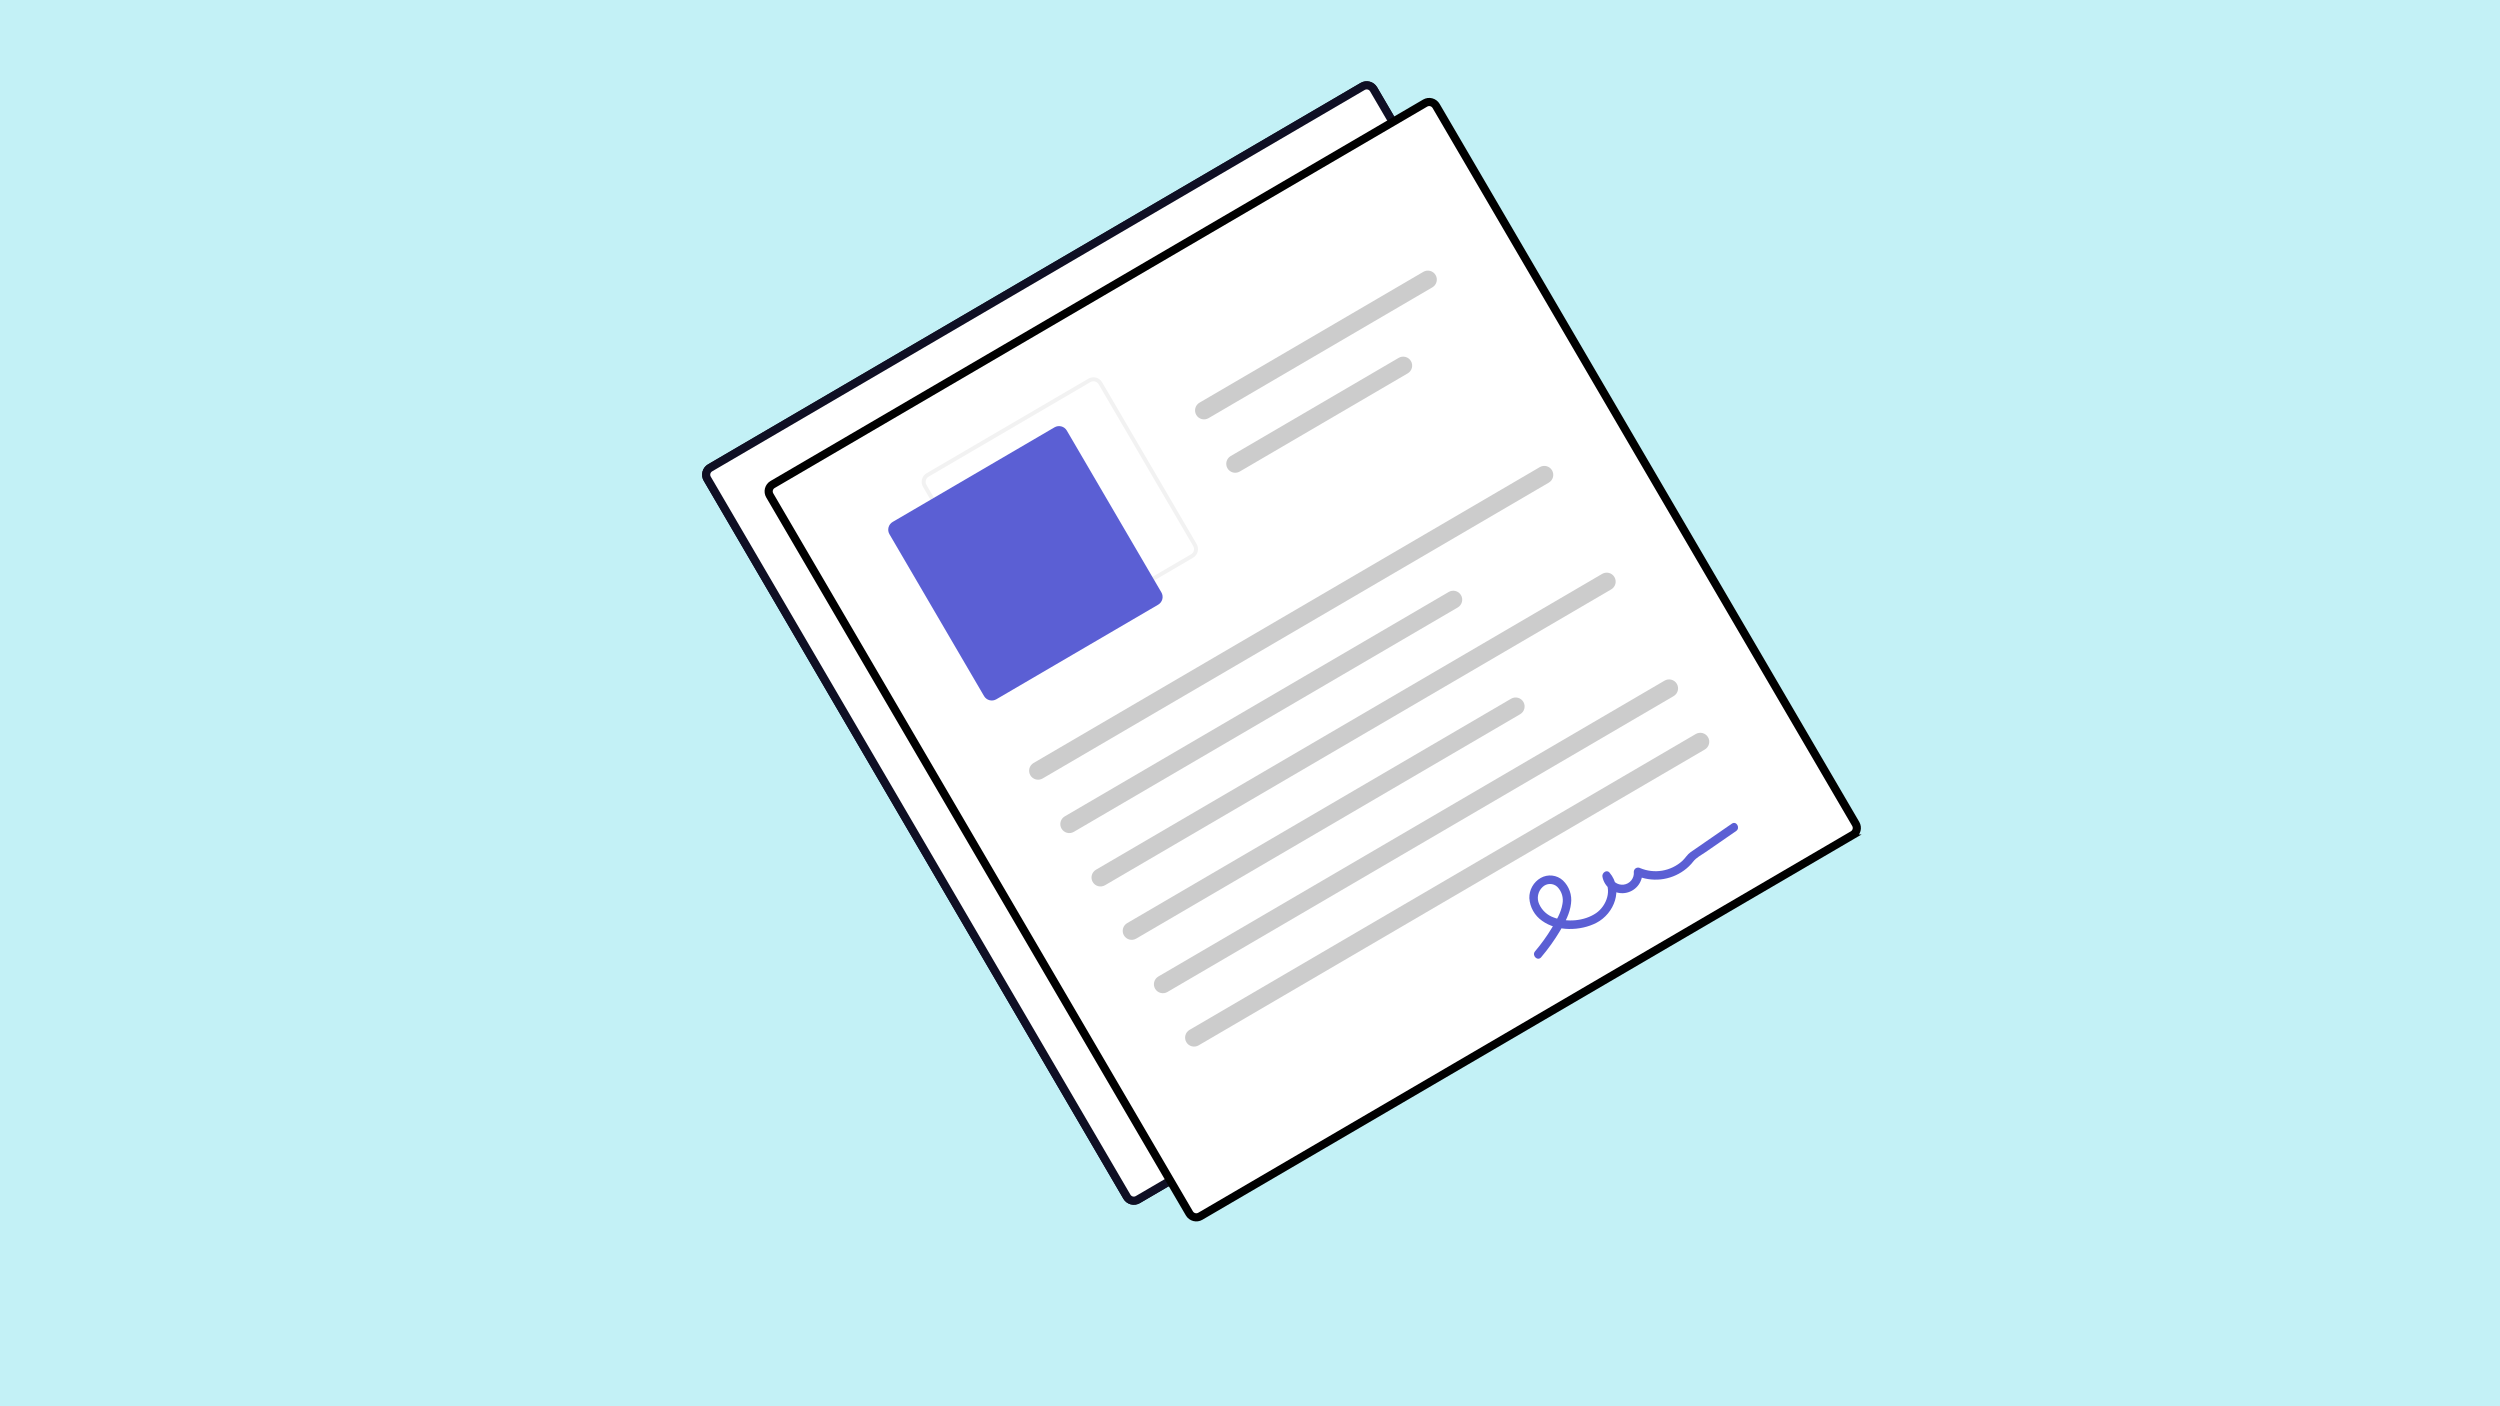 <?xml version="1.0" encoding="UTF-8" standalone="no"?>
<svg
   width="600"
   height="337.5"
   viewBox="0 0 600 337.5"
   fill="none"
   version="1.1"
   id="svg69"
   sodipodi:docname="rectangle_options_contract.svg"
   inkscape:version="1.1.1 (c3084ef, 2021-09-22)"
   xmlns:inkscape="http://www.inkscape.org/namespaces/inkscape"
   xmlns:sodipodi="http://sodipodi.sourceforge.net/DTD/sodipodi-0.dtd"
   xmlns="http://www.w3.org/2000/svg"
   xmlns:svg="http://www.w3.org/2000/svg">
  <sodipodi:namedview
     id="namedview71"
     pagecolor="#ffffff"
     bordercolor="#999999"
     borderopacity="1"
     inkscape:pageshadow="0"
     inkscape:pageopacity="0"
     inkscape:pagecheckerboard="0"
     showgrid="false"
     inkscape:zoom="0.71002005"
     inkscape:cx="272.52752"
     inkscape:cy="293.65368"
     inkscape:window-width="1440"
     inkscape:window-height="847"
     inkscape:window-x="0"
     inkscape:window-y="205"
     inkscape:window-maximized="1"
     inkscape:current-layer="g62" />
  <rect
     width="600"
     height="338.168"
     fill="#e5e5e5"
     id="rect2"
     x="0"
     y="0"
     style="stroke-width:1.044" />
  <g
     clip-path="url(#clip0)"
     id="g62">
    <rect
       width="1440"
       height="4380"
       fill="#ffffff"
       id="rect4"
       x="-109.859"
       y="-676.823" />
    <rect
       opacity="0.4"
       width="600"
       height="338.168"
       fill="#69ddea"
       id="rect8"
       x="0"
       y="0"
       style="stroke-width:1.044" />
    <path
       d="m 429.933,196.779 -156.618,91.538 c -0.548,0.319 -1.2,0.408 -1.814,0.247 -0.614,-0.161 -1.139,-0.558 -1.46,-1.106 L 169.326,115.137 c -0.32,-0.548 -0.409,-1.2 -0.248,-1.814 0.161,-0.614 0.559,-1.139 1.107,-1.459 L 326.802,20.326 c 0.549,-0.32 1.201,-0.409 1.815,-0.248 0.614,0.161 1.138,0.559 1.459,1.106 L 430.792,193.505 c 0.319,0.549 0.408,1.201 0.247,1.815 -0.161,0.614 -0.559,1.138 -1.106,1.459 z"
       fill="#ffffff"
       stroke="#0f0f24"
       id="path10" />
    <path
       d="m 429.933,196.779 -156.618,91.538 c -0.548,0.319 -1.2,0.408 -1.814,0.247 -0.614,-0.161 -1.139,-0.558 -1.46,-1.106 L 169.326,115.137 c -0.32,-0.548 -0.409,-1.2 -0.248,-1.814 0.161,-0.614 0.559,-1.139 1.107,-1.459 L 326.802,20.326 c 0.549,-0.32 1.201,-0.409 1.815,-0.248 0.614,0.161 1.138,0.559 1.459,1.106 L 430.792,193.505 c 0.319,0.549 0.408,1.201 0.247,1.815 -0.161,0.614 -0.559,1.138 -1.106,1.459 z M 170.668,112.69 c -0.329,0.192 -0.568,0.507 -0.664,0.876 -0.097,0.368 -0.043,0.759 0.149,1.088 l 100.715,172.321 c 0.192,0.329 0.507,0.567 0.876,0.664 0.368,0.096 0.759,0.043 1.088,-0.149 L 429.45,195.953 c 0.329,-0.193 0.567,-0.508 0.664,-0.876 0.096,-0.368 0.043,-0.76 -0.149,-1.089 L 329.25,21.668 c -0.193,-0.328 -0.508,-0.567 -0.876,-0.664 -0.368,-0.097 -0.76,-0.043 -1.089,0.149 z"
       fill="#0f0f24"
       stroke="#0f0f24"
       id="path12" />
    <path
       d="m 271.342,129.851 -38.845,22.703 c -0.548,0.32 -1.2,0.409 -1.814,0.248 -0.614,-0.161 -1.139,-0.559 -1.459,-1.107 L 206.52,112.851 c -0.319,-0.548 -0.408,-1.201 -0.247,-1.815 0.161,-0.613 0.559,-1.138 1.106,-1.459 l 38.844,-22.703 c 0.549,-0.32 1.201,-0.409 1.815,-0.248 0.614,0.161 1.138,0.559 1.459,1.106 L 272.2,126.577 c 0.32,0.548 0.409,1.201 0.248,1.814 -0.161,0.614 -0.559,1.139 -1.106,1.46 z m -63.48,-19.447 c -0.328,0.192 -0.567,0.507 -0.664,0.875 -0.096,0.368 -0.043,0.76 0.149,1.089 l 22.703,38.844 c 0.193,0.329 0.507,0.568 0.876,0.664 0.368,0.097 0.759,0.043 1.088,-0.148 l 38.845,-22.704 c 0.328,-0.192 0.567,-0.507 0.664,-0.875 0.096,-0.369 0.043,-0.76 -0.149,-1.089 L 248.671,88.216 c -0.193,-0.329 -0.508,-0.567 -0.876,-0.664 -0.368,-0.097 -0.76,-0.043 -1.088,0.149 z"
       fill="#f2f2f2"
       stroke="#0f0f24"
       id="path14" />
    <path
       d="m 262.962,141.124 -38.845,22.703 c -0.493,0.288 -1.08,0.368 -1.633,0.223 -0.552,-0.145 -1.024,-0.503 -1.313,-0.995 L 198.468,124.21 c -0.288,-0.493 -0.368,-1.081 -0.223,-1.633 0.145,-0.552 0.503,-1.025 0.995,-1.313 l 38.845,-22.704 c 0.493,-0.288 1.081,-0.368 1.633,-0.223 0.552,0.145 1.025,0.503 1.313,0.996 l 22.704,38.845 c 0.287,0.493 0.367,1.08 0.223,1.633 -0.145,0.552 -0.503,1.024 -0.996,1.313 z"
       fill="#5b5fd4"
       stroke="#0f0f24"
       id="path16" />
    <path
       d="m 356.72,111.828 -121.492,71.008 c -0.494,0.288 -1.081,0.369 -1.634,0.224 -0.552,-0.145 -1.025,-0.503 -1.313,-0.997 -0.288,-0.493 -0.369,-1.08 -0.224,-1.633 0.145,-0.552 0.504,-1.025 0.997,-1.313 l 121.492,-71.008 c 0.244,-0.143 0.514,-0.236 0.795,-0.274 0.28,-0.039 0.565,-0.022 0.839,0.05 0.273,0.072 0.53,0.197 0.755,0.368 0.226,0.171 0.415,0.385 0.558,0.629 0.142,0.244 0.236,0.514 0.274,0.794 0.038,0.28 0.021,0.565 -0.05,0.839 -0.072,0.274 -0.197,0.53 -0.368,0.756 -0.171,0.225 -0.385,0.414 -0.629,0.557 z"
       fill="#dddddd"
       stroke="#0f0f24"
       id="path18" />
    <path
       d="m 334.867,141.787 -92.152,53.86 c -0.244,0.142 -0.514,0.236 -0.794,0.274 -0.281,0.038 -0.566,0.021 -0.839,-0.05 -0.553,-0.145 -1.025,-0.504 -1.314,-0.997 -0.288,-0.493 -0.368,-1.081 -0.223,-1.633 0.144,-0.553 0.503,-1.025 0.996,-1.313 l 92.153,-53.86 c 0.244,-0.143 0.514,-0.236 0.794,-0.275 0.28,-0.038 0.565,-0.021 0.839,0.051 0.273,0.072 0.53,0.197 0.756,0.368 0.225,0.171 0.414,0.384 0.557,0.628 0.143,0.245 0.236,0.515 0.274,0.795 0.039,0.28 0.022,0.565 -0.05,0.839 -0.072,0.273 -0.197,0.53 -0.368,0.755 -0.171,0.226 -0.385,0.415 -0.629,0.558 z"
       fill="#dddddd"
       stroke="#0f0f24"
       id="path20" />
    <path
       d="m 328.773,64.961 -53.721,31.398 c -0.493,0.288 -1.08,0.369 -1.633,0.224 -0.553,-0.145 -1.025,-0.503 -1.313,-0.997 -0.288,-0.493 -0.369,-1.081 -0.224,-1.633 0.145,-0.552 0.503,-1.025 0.997,-1.313 L 326.6,61.242 c 0.493,-0.288 1.08,-0.369 1.633,-0.224 0.274,0.072 0.53,0.197 0.756,0.368 0.225,0.171 0.414,0.385 0.557,0.629 0.143,0.244 0.236,0.514 0.275,0.794 0.038,0.28 0.021,0.565 -0.051,0.839 -0.072,0.274 -0.197,0.53 -0.368,0.756 -0.171,0.225 -0.384,0.415 -0.629,0.557 z"
       fill="#dddddd"
       stroke="#0f0f24"
       id="path22" />
    <path
       d="M 322.854,85.607 282.54,109.169 c -0.245,0.143 -0.515,0.236 -0.795,0.274 -0.28,0.039 -0.565,0.022 -0.839,-0.05 -0.273,-0.072 -0.53,-0.197 -0.755,-0.368 -0.226,-0.171 -0.415,-0.384 -0.558,-0.629 -0.143,-0.244 -0.236,-0.514 -0.274,-0.794 -0.039,-0.28 -0.021,-0.565 0.05,-0.839 0.072,-0.274 0.197,-0.53 0.368,-0.756 0.171,-0.225 0.385,-0.414 0.629,-0.557 L 320.68,81.888 c 0.493,-0.288 1.081,-0.369 1.633,-0.224 0.553,0.145 1.025,0.503 1.313,0.997 0.289,0.493 0.369,1.081 0.224,1.633 -0.145,0.553 -0.503,1.025 -0.996,1.313 z"
       fill="#dddddd"
       stroke="#0f0f24"
       id="path24" />
    <path
       d="m 371.695,137.449 -121.493,71.008 c -0.493,0.289 -1.08,0.369 -1.633,0.224 -0.553,-0.145 -1.025,-0.503 -1.313,-0.996 -0.288,-0.494 -0.369,-1.081 -0.224,-1.634 0.145,-0.552 0.503,-1.025 0.996,-1.313 L 369.521,133.73 c 0.493,-0.288 1.081,-0.369 1.633,-0.224 0.553,0.145 1.025,0.504 1.313,0.997 0.289,0.493 0.369,1.081 0.224,1.633 -0.145,0.553 -0.503,1.025 -0.996,1.313 z"
       fill="#dddddd"
       stroke="#0f0f24"
       id="path26" />
    <path
       d="m 349.842,167.408 -92.153,53.859 c -0.244,0.143 -0.514,0.236 -0.794,0.275 -0.28,0.038 -0.565,0.021 -0.839,-0.051 -0.273,-0.071 -0.53,-0.196 -0.755,-0.367 -0.226,-0.171 -0.415,-0.385 -0.558,-0.629 -0.143,-0.244 -0.236,-0.514 -0.274,-0.795 -0.039,-0.28 -0.022,-0.565 0.05,-0.839 0.072,-0.273 0.197,-0.53 0.368,-0.755 0.171,-0.226 0.385,-0.415 0.629,-0.558 l 92.152,-53.86 c 0.244,-0.142 0.514,-0.235 0.795,-0.274 0.28,-0.038 0.565,-0.021 0.838,0.051 0.274,0.071 0.531,0.196 0.756,0.367 0.225,0.171 0.415,0.385 0.558,0.629 0.142,0.244 0.236,0.514 0.274,0.795 0.038,0.28 0.021,0.565 -0.051,0.838 -0.071,0.274 -0.196,0.531 -0.367,0.756 -0.171,0.225 -0.385,0.415 -0.629,0.558 z"
       fill="#dddddd"
       stroke="#0f0f24"
       id="path28" />
    <path
       d="m 386.669,163.07 -121.492,71.008 c -0.244,0.143 -0.514,0.236 -0.795,0.274 -0.28,0.039 -0.565,0.022 -0.838,-0.05 -0.274,-0.072 -0.531,-0.197 -0.756,-0.368 -0.225,-0.171 -0.415,-0.385 -0.558,-0.629 -0.142,-0.244 -0.236,-0.514 -0.274,-0.794 -0.038,-0.28 -0.021,-0.565 0.05,-0.839 0.072,-0.274 0.197,-0.53 0.368,-0.756 0.171,-0.225 0.385,-0.414 0.629,-0.557 l 121.493,-71.008 c 0.244,-0.143 0.514,-0.236 0.794,-0.275 0.28,-0.038 0.565,-0.021 0.839,0.051 0.273,0.072 0.53,0.197 0.755,0.368 0.226,0.171 0.415,0.384 0.558,0.629 0.143,0.244 0.236,0.514 0.274,0.794 0.039,0.28 0.022,0.565 -0.05,0.839 -0.072,0.273 -0.197,0.53 -0.368,0.756 -0.171,0.225 -0.385,0.414 -0.629,0.557 z"
       fill="#dddddd"
       stroke="#0f0f24"
       id="path30" />
    <path
       d="m 394.157,175.881 -121.493,71.008 c -0.244,0.142 -0.514,0.235 -0.794,0.274 -0.281,0.038 -0.566,0.021 -0.839,-0.051 -0.274,-0.071 -0.531,-0.196 -0.756,-0.367 -0.225,-0.171 -0.415,-0.385 -0.557,-0.629 -0.143,-0.244 -0.236,-0.514 -0.275,-0.795 -0.038,-0.28 -0.021,-0.565 0.051,-0.838 0.072,-0.274 0.196,-0.531 0.367,-0.756 0.171,-0.225 0.385,-0.415 0.629,-0.558 l 121.493,-71.008 c 0.244,-0.142 0.514,-0.236 0.794,-0.274 0.28,-0.038 0.565,-0.021 0.839,0.051 0.274,0.071 0.53,0.196 0.756,0.367 0.225,0.171 0.414,0.385 0.557,0.629 0.143,0.244 0.236,0.514 0.275,0.794 0.038,0.281 0.021,0.566 -0.051,0.839 -0.072,0.274 -0.197,0.531 -0.368,0.756 -0.171,0.225 -0.384,0.415 -0.628,0.558 z"
       fill="#dddddd"
       stroke="#0f0f24"
       id="path32" />
    <path
       d="m 354.868,225.75 c 1.688,-1.988 3.207,-4.113 4.542,-6.353 1.198,-2.021 2.372,-4.181 2.636,-6.552 0.135,-1.009 0.03,-2.036 -0.307,-2.997 -0.337,-0.961 -0.895,-1.829 -1.631,-2.533 -0.71,-0.655 -1.611,-1.067 -2.572,-1.176 -0.96,-0.109 -1.93,0.09 -2.77,0.569 -0.85,0.488 -1.552,1.196 -2.032,2.05 -0.48,0.854 -0.72,1.822 -0.695,2.801 0.069,1.079 0.381,2.128 0.912,3.069 0.531,0.941 1.267,1.75 2.154,2.367 3.591,2.601 9.2,2.465 13.027,0.486 4.311,-2.23 6.539,-8.065 3.152,-12.059 -0.705,-0.831 -1.877,0.098 -1.701,0.994 0.224,1.21 0.902,2.289 1.895,3.017 0.992,0.728 2.226,1.049 3.447,0.898 1.222,-0.151 2.34,-0.763 3.126,-1.71 0.785,-0.948 1.18,-2.159 1.102,-3.388 l -1.522,0.89 c 1.866,0.827 3.918,1.147 5.948,0.93 2.03,-0.218 3.967,-0.967 5.615,-2.171 0.816,-0.592 1.544,-1.296 2.164,-2.091 0.746,-0.972 1.998,-1.601 3.011,-2.301 l 7.306,-5.048 c 1.074,-0.742 0.052,-2.512 -1.031,-1.763 l -6.616,4.572 c -1.103,0.761 -2.212,1.514 -3.308,2.285 -0.784,0.552 -1.266,1.442 -1.978,2.097 -1.35,1.214 -3.017,2.019 -4.806,2.322 -1.79,0.303 -3.629,0.091 -5.303,-0.612 -0.156,-0.084 -0.331,-0.126 -0.508,-0.123 -0.177,0.003 -0.35,0.052 -0.503,0.141 -0.153,0.089 -0.28,0.216 -0.37,0.369 -0.089,0.153 -0.138,0.326 -0.142,0.503 0.081,0.733 -0.131,1.468 -0.59,2.045 -0.459,0.578 -1.127,0.95 -1.86,1.037 -0.732,0.087 -1.469,-0.119 -2.05,-0.573 -0.581,-0.454 -0.959,-1.12 -1.052,-1.851 l -1.701,0.993 c 2.185,2.577 0.73,6.529 -1.787,8.258 -2.815,1.933 -6.974,2.269 -10.148,1.067 -0.778,-0.268 -1.493,-0.694 -2.099,-1.25 -0.607,-0.557 -1.092,-1.232 -1.426,-1.985 -0.309,-0.679 -0.397,-1.439 -0.252,-2.172 0.145,-0.732 0.517,-1.401 1.062,-1.911 0.472,-0.467 1.108,-0.732 1.772,-0.739 0.664,-0.007 1.305,0.244 1.787,0.701 0.526,0.536 0.911,1.194 1.123,1.914 0.212,0.72 0.243,1.482 0.091,2.217 -0.327,2.046 -1.459,3.933 -2.511,5.681 -1.201,1.991 -2.56,3.884 -4.063,5.658 -0.843,0.998 0.611,2.434 1.462,1.427 z"
       fill="#5b5fd4"
       stroke="#0f0f24"
       id="path34" />
    <path
       d="m 444.933,200.779 -156.618,91.538 c -0.548,0.319 -1.2,0.408 -1.814,0.247 -0.614,-0.161 -1.139,-0.558 -1.46,-1.106 L 184.326,119.137 c -0.32,-0.548 -0.409,-1.2 -0.248,-1.814 0.161,-0.614 0.559,-1.139 1.107,-1.459 L 341.802,24.326 c 0.549,-0.32 1.201,-0.409 1.815,-0.248 0.614,0.161 1.138,0.559 1.459,1.106 L 445.792,197.505 c 0.319,0.549 0.408,1.201 0.247,1.815 -0.161,0.614 -0.559,1.138 -1.106,1.459 z"
       fill="#ffffff"
       id="path36" />
    <path
       d="m 444.933,200.779 -156.618,91.538 c -0.548,0.319 -1.2,0.408 -1.814,0.247 -0.614,-0.161 -1.139,-0.558 -1.46,-1.106 L 184.326,119.137 c -0.32,-0.548 -0.409,-1.2 -0.248,-1.814 0.161,-0.614 0.559,-1.139 1.107,-1.459 L 341.802,24.326 c 0.549,-0.32 1.201,-0.409 1.815,-0.248 0.614,0.161 1.138,0.559 1.459,1.106 L 445.792,197.505 c 0.319,0.549 0.408,1.201 0.247,1.815 -0.161,0.614 -0.559,1.138 -1.106,1.459 z M 185.668,116.69 c -0.329,0.192 -0.568,0.507 -0.664,0.876 -0.097,0.368 -0.043,0.759 0.149,1.088 l 100.715,172.321 c 0.192,0.329 0.507,0.567 0.876,0.664 0.368,0.096 0.759,0.043 1.088,-0.149 L 444.45,199.953 c 0.329,-0.193 0.567,-0.508 0.664,-0.876 0.096,-0.368 0.043,-0.76 -0.149,-1.089 L 344.25,25.668 c -0.193,-0.328 -0.508,-0.567 -0.876,-0.664 -0.368,-0.097 -0.76,-0.043 -1.089,0.149 z"
       fill="#0f0f24"
       stroke="#000000"
       id="path38" />
    <path
       d="m 286.342,133.851 -38.845,22.703 c -0.548,0.32 -1.2,0.409 -1.814,0.248 -0.614,-0.161 -1.139,-0.559 -1.459,-1.107 L 221.52,116.851 c -0.319,-0.548 -0.408,-1.201 -0.247,-1.815 0.161,-0.613 0.559,-1.138 1.106,-1.459 l 38.844,-22.703 c 0.549,-0.32 1.201,-0.409 1.815,-0.248 0.614,0.161 1.138,0.559 1.459,1.106 L 287.2,130.577 c 0.32,0.548 0.409,1.201 0.248,1.814 -0.161,0.614 -0.559,1.139 -1.106,1.46 z m -63.48,-19.447 c -0.328,0.192 -0.567,0.507 -0.664,0.875 -0.096,0.368 -0.043,0.76 0.149,1.089 l 22.703,38.844 c 0.193,0.329 0.507,0.568 0.876,0.664 0.368,0.097 0.759,0.043 1.088,-0.148 l 38.845,-22.704 c 0.328,-0.192 0.567,-0.507 0.664,-0.875 0.096,-0.369 0.043,-0.76 -0.149,-1.089 L 263.671,92.216 c -0.193,-0.329 -0.508,-0.567 -0.876,-0.664 -0.368,-0.097 -0.76,-0.043 -1.088,0.149 z"
       fill="#f2f2f2"
       id="path40" />
    <path
       d="m 277.962,145.124 -38.845,22.703 c -0.493,0.288 -1.08,0.368 -1.633,0.223 -0.552,-0.145 -1.024,-0.503 -1.313,-0.995 L 213.468,128.21 c -0.288,-0.493 -0.368,-1.081 -0.223,-1.633 0.145,-0.552 0.503,-1.025 0.995,-1.313 l 38.845,-22.704 c 0.493,-0.287 1.081,-0.367 1.633,-0.222 0.552,0.144 1.025,0.502 1.313,0.995 l 22.704,38.845 c 0.287,0.493 0.367,1.08 0.223,1.633 -0.145,0.552 -0.503,1.024 -0.996,1.313 z"
       fill="#5b5fd4"
       id="path42" />
    <path
       d="m 371.72,115.828 -121.492,71.008 c -0.494,0.288 -1.081,0.369 -1.634,0.224 -0.552,-0.145 -1.025,-0.503 -1.313,-0.997 -0.288,-0.493 -0.369,-1.08 -0.224,-1.633 0.145,-0.552 0.504,-1.025 0.997,-1.313 l 121.492,-71.008 c 0.244,-0.143 0.514,-0.236 0.795,-0.274 0.28,-0.039 0.565,-0.022 0.839,0.05 0.273,0.072 0.53,0.197 0.755,0.368 0.226,0.171 0.415,0.385 0.558,0.629 0.142,0.244 0.236,0.514 0.274,0.794 0.038,0.28 0.021,0.565 -0.05,0.839 -0.072,0.274 -0.197,0.53 -0.368,0.756 -0.171,0.225 -0.385,0.414 -0.629,0.557 z"
       fill="#cccccc"
       id="path44" />
    <path
       d="m 349.867,145.787 -92.152,53.86 c -0.244,0.142 -0.514,0.236 -0.794,0.274 -0.281,0.038 -0.566,0.021 -0.839,-0.05 -0.553,-0.145 -1.025,-0.504 -1.314,-0.997 -0.288,-0.493 -0.368,-1.081 -0.223,-1.633 0.144,-0.553 0.503,-1.025 0.996,-1.313 l 92.153,-53.86 c 0.244,-0.143 0.514,-0.236 0.794,-0.275 0.28,-0.038 0.565,-0.021 0.839,0.051 0.273,0.072 0.53,0.197 0.756,0.368 0.225,0.171 0.414,0.384 0.557,0.628 0.143,0.245 0.236,0.515 0.274,0.795 0.039,0.28 0.022,0.565 -0.05,0.839 -0.072,0.273 -0.197,0.53 -0.368,0.755 -0.171,0.226 -0.385,0.415 -0.629,0.558 z"
       fill="#cccccc"
       id="path46" />
    <path
       d="m 343.773,68.961 -53.721,31.398 c -0.493,0.288 -1.08,0.369 -1.633,0.224 -0.553,-0.145 -1.025,-0.504 -1.313,-0.997 -0.288,-0.493 -0.369,-1.081 -0.224,-1.633 0.145,-0.552 0.503,-1.025 0.997,-1.313 L 341.6,65.242 c 0.493,-0.288 1.08,-0.369 1.633,-0.224 0.274,0.072 0.53,0.197 0.756,0.368 0.225,0.171 0.414,0.385 0.557,0.629 0.143,0.244 0.236,0.514 0.275,0.794 0.038,0.28 0.021,0.565 -0.051,0.839 -0.072,0.274 -0.197,0.53 -0.368,0.756 -0.171,0.225 -0.384,0.415 -0.629,0.557 z"
       fill="#cccccc"
       id="path48" />
    <path
       d="M 337.854,89.607 297.54,113.169 c -0.245,0.143 -0.515,0.236 -0.795,0.274 -0.28,0.039 -0.565,0.022 -0.839,-0.05 -0.273,-0.072 -0.53,-0.197 -0.755,-0.368 -0.226,-0.171 -0.415,-0.384 -0.558,-0.629 -0.143,-0.244 -0.236,-0.514 -0.274,-0.794 -0.039,-0.28 -0.021,-0.565 0.05,-0.839 0.072,-0.274 0.197,-0.53 0.368,-0.756 0.171,-0.225 0.385,-0.414 0.629,-0.557 L 335.68,85.888 c 0.493,-0.288 1.081,-0.369 1.633,-0.224 0.553,0.145 1.025,0.503 1.313,0.997 0.289,0.493 0.369,1.081 0.224,1.633 -0.145,0.553 -0.503,1.025 -0.996,1.313 z"
       fill="#cccccc"
       id="path50" />
    <path
       d="m 386.695,141.449 -121.493,71.008 c -0.493,0.289 -1.08,0.369 -1.633,0.224 -0.553,-0.145 -1.025,-0.503 -1.313,-0.996 -0.288,-0.494 -0.369,-1.081 -0.224,-1.634 0.145,-0.552 0.503,-1.025 0.996,-1.313 L 384.521,137.73 c 0.493,-0.288 1.081,-0.369 1.633,-0.224 0.553,0.145 1.025,0.504 1.313,0.997 0.289,0.493 0.369,1.081 0.224,1.633 -0.145,0.553 -0.503,1.025 -0.996,1.313 z"
       fill="#cccccc"
       id="path52" />
    <path
       d="m 364.842,171.408 -92.153,53.859 c -0.244,0.143 -0.514,0.236 -0.794,0.275 -0.28,0.038 -0.565,0.021 -0.839,-0.051 -0.273,-0.071 -0.53,-0.196 -0.755,-0.367 -0.226,-0.171 -0.415,-0.385 -0.558,-0.629 -0.143,-0.244 -0.236,-0.514 -0.274,-0.795 -0.039,-0.28 -0.022,-0.565 0.05,-0.839 0.072,-0.273 0.197,-0.53 0.368,-0.755 0.171,-0.226 0.385,-0.415 0.629,-0.558 l 92.152,-53.86 c 0.244,-0.142 0.514,-0.235 0.795,-0.274 0.28,-0.038 0.565,-0.021 0.838,0.051 0.274,0.071 0.531,0.196 0.756,0.367 0.225,0.171 0.415,0.385 0.558,0.629 0.142,0.244 0.236,0.514 0.274,0.795 0.038,0.28 0.021,0.565 -0.051,0.838 -0.071,0.274 -0.196,0.531 -0.367,0.756 -0.171,0.225 -0.385,0.415 -0.629,0.558 z"
       fill="#cccccc"
       id="path54" />
    <path
       d="m 401.669,167.07 -121.492,71.008 c -0.244,0.143 -0.514,0.236 -0.795,0.274 -0.28,0.039 -0.565,0.022 -0.838,-0.05 -0.274,-0.072 -0.531,-0.197 -0.756,-0.368 -0.225,-0.171 -0.415,-0.385 -0.558,-0.629 -0.142,-0.244 -0.236,-0.514 -0.274,-0.794 -0.038,-0.28 -0.021,-0.565 0.05,-0.839 0.072,-0.274 0.197,-0.53 0.368,-0.756 0.171,-0.225 0.385,-0.414 0.629,-0.557 l 121.493,-71.008 c 0.244,-0.143 0.514,-0.236 0.794,-0.275 0.28,-0.038 0.565,-0.021 0.839,0.051 0.273,0.072 0.53,0.197 0.755,0.368 0.226,0.171 0.415,0.384 0.558,0.629 0.143,0.244 0.236,0.514 0.274,0.794 0.039,0.28 0.022,0.565 -0.05,0.839 -0.072,0.273 -0.197,0.53 -0.368,0.756 -0.171,0.225 -0.385,0.414 -0.629,0.557 z"
       fill="#cccccc"
       id="path56" />
    <path
       d="m 409.157,179.881 -121.493,71.008 c -0.244,0.142 -0.514,0.235 -0.794,0.274 -0.281,0.038 -0.566,0.021 -0.839,-0.051 -0.274,-0.071 -0.531,-0.196 -0.756,-0.367 -0.225,-0.171 -0.415,-0.385 -0.557,-0.629 -0.143,-0.244 -0.236,-0.514 -0.275,-0.795 -0.038,-0.28 -0.021,-0.565 0.051,-0.838 0.072,-0.274 0.196,-0.531 0.367,-0.756 0.171,-0.225 0.385,-0.415 0.629,-0.558 l 121.493,-71.008 c 0.244,-0.142 0.514,-0.236 0.794,-0.274 0.28,-0.038 0.565,-0.021 0.839,0.051 0.274,0.071 0.53,0.196 0.756,0.367 0.225,0.171 0.414,0.385 0.557,0.629 0.143,0.244 0.236,0.514 0.275,0.794 0.038,0.281 0.021,0.566 -0.051,0.839 -0.072,0.274 -0.197,0.531 -0.368,0.756 -0.171,0.225 -0.384,0.415 -0.628,0.558 z"
       fill="#cccccc"
       id="path58" />
    <path
       d="m 369.868,229.75 c 1.688,-1.988 3.207,-4.113 4.542,-6.353 1.198,-2.021 2.372,-4.181 2.636,-6.552 0.135,-1.009 0.03,-2.036 -0.307,-2.997 -0.337,-0.961 -0.895,-1.829 -1.631,-2.533 -0.71,-0.655 -1.611,-1.067 -2.572,-1.176 -0.96,-0.109 -1.93,0.09 -2.77,0.569 -0.85,0.488 -1.552,1.196 -2.032,2.05 -0.48,0.854 -0.72,1.822 -0.695,2.801 0.069,1.079 0.381,2.128 0.912,3.069 0.531,0.941 1.267,1.75 2.154,2.367 3.591,2.601 9.2,2.465 13.027,0.486 4.311,-2.23 6.539,-8.065 3.152,-12.059 -0.705,-0.831 -1.877,0.098 -1.701,0.994 0.224,1.21 0.902,2.289 1.895,3.017 0.992,0.728 2.226,1.049 3.447,0.898 1.222,-0.151 2.34,-0.763 3.126,-1.71 0.785,-0.948 1.18,-2.159 1.102,-3.388 l -1.522,0.89 c 1.866,0.827 3.918,1.147 5.948,0.93 2.03,-0.218 3.967,-0.967 5.615,-2.171 0.816,-0.592 1.544,-1.296 2.164,-2.091 0.746,-0.972 1.998,-1.601 3.011,-2.301 l 7.306,-5.048 c 1.074,-0.742 0.052,-2.512 -1.031,-1.763 l -6.616,4.572 c -1.103,0.761 -2.212,1.514 -3.308,2.285 -0.784,0.552 -1.266,1.442 -1.978,2.097 -1.35,1.214 -3.017,2.019 -4.806,2.322 -1.79,0.303 -3.629,0.091 -5.303,-0.612 -0.156,-0.084 -0.331,-0.126 -0.508,-0.123 -0.177,0.003 -0.35,0.052 -0.503,0.141 -0.153,0.089 -0.28,0.216 -0.37,0.369 -0.089,0.153 -0.138,0.326 -0.142,0.503 0.081,0.733 -0.131,1.468 -0.59,2.045 -0.459,0.578 -1.127,0.95 -1.86,1.037 -0.732,0.087 -1.469,-0.119 -2.05,-0.573 -0.581,-0.454 -0.959,-1.12 -1.052,-1.851 l -1.701,0.993 c 2.185,2.577 0.73,6.529 -1.787,8.258 -2.815,1.933 -6.974,2.269 -10.148,1.067 -0.778,-0.268 -1.493,-0.694 -2.099,-1.25 -0.607,-0.557 -1.092,-1.232 -1.426,-1.985 -0.309,-0.679 -0.397,-1.439 -0.252,-2.172 0.145,-0.732 0.517,-1.401 1.062,-1.911 0.472,-0.467 1.108,-0.732 1.772,-0.739 0.664,-0.007 1.305,0.244 1.787,0.701 0.526,0.536 0.911,1.194 1.123,1.914 0.212,0.72 0.243,1.482 0.091,2.217 -0.327,2.046 -1.459,3.933 -2.511,5.681 -1.201,1.991 -2.56,3.884 -4.063,5.658 -0.843,0.998 0.611,2.434 1.462,1.427 z"
       fill="#5b5fd4"
       id="path60" />
  </g>
  <defs
     id="defs67">
    <clipPath
       id="clip0">
      <rect
         width="1440"
         height="4380"
         fill="#ffffff"
         transform="translate(-100,-874)"
         id="rect64"
         x="0"
         y="0" />
    </clipPath>
  </defs>
</svg>
